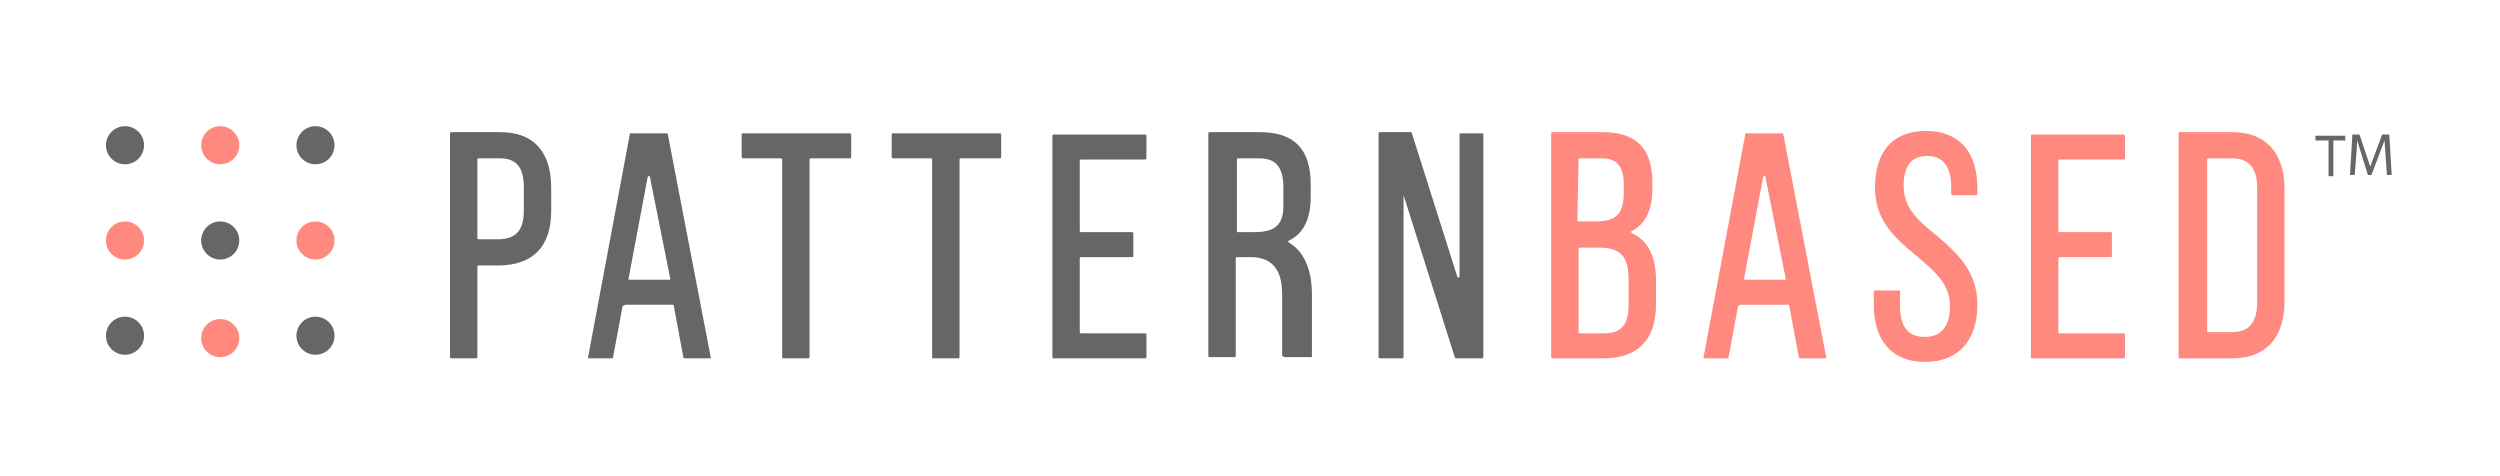 <?xml version="1.0" encoding="utf-8"?>
<!-- Generator: Adobe Illustrator 24.0.0, SVG Export Plug-In . SVG Version: 6.00 Build 0)  -->
<svg version="1.1" id="Layer_1" xmlns="http://www.w3.org/2000/svg" xmlns:xlink="http://www.w3.org/1999/xlink" x="0px" y="0px"
	 viewBox="0 0 210 40" style="enable-background:new 0 0 210 40;" xml:space="preserve">
<style type="text/css">
	.st0{fill:#666666;}
	.st1{fill:#FF897F;}
</style>
<g>
	<circle class="st0" cx="10.5" cy="12.2" r="1.6"/>
	<circle class="st1" cx="18.5" cy="12.2" r="1.6"/>
	<circle class="st0" cx="26.5" cy="12.2" r="1.6"/>
	<circle class="st1" cx="10.5" cy="20.2" r="1.6"/>
	<circle class="st0" cx="18.5" cy="20.2" r="1.6"/>
	<circle class="st1" cx="18.5" cy="28.4" r="1.6"/>
	<circle class="st1" cx="26.5" cy="20.2" r="1.6"/>
	<circle class="st0" cx="10.5" cy="28.2" r="1.6"/>
	<circle class="st0" cx="26.5" cy="28.2" r="1.6"/>
</g>
<g>
	<g>
		<path class="st0" d="M46.3,15.8c0-3.1-1.5-4.7-4.3-4.7h-4.1c-0.1,0-0.1,0.1-0.1,0.1V30c0,0.1,0.1,0.1,0.1,0.1H40
			c0.1,0,0.1-0.1,0.1-0.1v-7.6c0-0.1,0.1-0.1,0.1-0.1h1.6c3,0,4.5-1.6,4.5-4.6C46.3,17.7,46.3,15.8,46.3,15.8z M44,17.7
			c0,1.7-0.7,2.4-2.2,2.4h-1.6c-0.1,0-0.1-0.1-0.1-0.1v-6.6c0-0.1,0.1-0.1,0.1-0.1H42c1.4,0,2,0.8,2,2.4V17.7z"/>
		<path class="st0" d="M52.5,25.6h4l0,0c0.1,0,0.1,0,0.1,0.1l0.8,4.3c0,0.1,0.1,0.1,0.1,0.1h2.1h0.1V30l-3.6-18.7
			c0-0.1-0.1-0.1-0.1-0.1h-3c-0.1,0-0.1,0-0.1,0.1L49.4,30v0.1h0.1h1.9c0.1,0,0.1,0,0.1-0.1l0.8-4.3C52.4,25.7,52.5,25.6,52.5,25.6z
			 M54.4,14.9c0-0.1,0.1-0.1,0.1-0.1c0.1,0,0.1,0,0.1,0.1l1.7,8.5v0.1h-0.1h-3.3l0,0h-0.1v-0.1L54.4,14.9z"/>
		<path class="st0" d="M71.4,13.3c0.1,0,0.1-0.1,0.1-0.1v-1.9c0-0.1-0.1-0.1-0.1-0.1h-9c-0.1,0-0.1,0.1-0.1,0.1v1.9
			c0,0.1,0.1,0.1,0.1,0.1h3.2c0.1,0,0.1,0.1,0.1,0.1V30c0,0.1,0.1,0.1,0.1,0.1h2.1C68,30.1,68,30,68,30V13.4c0-0.1,0.1-0.1,0.1-0.1
			S71.4,13.3,71.4,13.3z"/>
		<path class="st0" d="M84,13.3c0.1,0,0.1-0.1,0.1-0.1v-1.9c0-0.1-0.1-0.1-0.1-0.1h-9c-0.1,0-0.1,0.1-0.1,0.1v1.9
			c0,0.1,0.1,0.1,0.1,0.1h3.2c0.1,0,0.1,0.1,0.1,0.1V30c0,0.1,0.1,0.1,0.1,0.1h2.1c0.1,0,0.1-0.1,0.1-0.1V13.4
			c0-0.1,0.1-0.1,0.1-0.1S84,13.3,84,13.3z"/>
		<path class="st0" d="M88.5,30.1h7.7c0.1,0,0.1-0.1,0.1-0.1v-1.9c0-0.1-0.1-0.1-0.1-0.1h-5.4c-0.1,0-0.1-0.1-0.1-0.1v-6.2
			c0-0.1,0.1-0.1,0.1-0.1h4.3c0.1,0,0.1-0.1,0.1-0.1v-1.9c0-0.1-0.1-0.1-0.1-0.1h-4.3c-0.1,0-0.1-0.1-0.1-0.1v-5.9
			c0-0.1,0.1-0.1,0.1-0.1h5.4c0.1,0,0.1-0.1,0.1-0.1v-1.9c0-0.1-0.1-0.1-0.1-0.1h-7.7c-0.1,0-0.1,0.1-0.1,0.1V30
			C88.4,30.1,88.5,30.1,88.5,30.1z"/>
		<path class="st0" d="M108,30h2.1h0.1v-0.1v-5.2c0-2.1-0.7-3.6-1.9-4.3l-0.1-0.1c0,0,0-0.1,0.1-0.1c1.2-0.6,1.8-1.8,1.8-3.7v-1
			c0-3-1.4-4.4-4.3-4.4h-4.2c-0.1,0-0.1,0.1-0.1,0.1v18.7c0,0.1,0.1,0.1,0.1,0.1h2.1c0.1,0,0.1-0.1,0.1-0.1v-8.2
			c0-0.1,0.1-0.1,0.1-0.1h1.2c2.2,0,2.6,1.7,2.6,3.1v5.2C107.9,30,107.9,30,108,30z M105.3,19.5H104c-0.1,0-0.1-0.1-0.1-0.1v-6
			c0-0.1,0.1-0.1,0.1-0.1h1.8c1.4,0,2,0.8,2,2.4V17C107.9,19.1,106.9,19.5,105.3,19.5z"/>
		<path class="st0" d="M117.9,16.4l4.3,13.6c0,0.1,0.1,0.1,0.1,0.1h2.2c0.1,0,0.1-0.1,0.1-0.1V11.3c0-0.1-0.1-0.1-0.1-0.1h-1.8
			c-0.1,0-0.1,0.1-0.1,0.1v11.9c0,0.1,0,0.1-0.1,0.1s-0.1,0-0.1-0.1l-3.8-12c0-0.1-0.1-0.1-0.1-0.1h-2.6c-0.1,0-0.1,0.1-0.1,0.1V30
			c0,0.1,0.1,0.1,0.1,0.1h1.9c0.1,0,0.1-0.1,0.1-0.1V16.5C117.9,16.4,117.9,16.4,117.9,16.4L117.9,16.4
			C117.8,16.3,117.9,16.4,117.9,16.4z"/>
	</g>
	<g>
		<path class="st1" d="M139.1,23.5c0-2-0.7-3.3-2-3.9l-0.1-0.1c0,0,0-0.1,0.1-0.1c1.1-0.6,1.7-1.7,1.7-3.6v-0.4
			c0-2.9-1.3-4.3-4.2-4.3h-4.2c-0.1,0-0.1,0.1-0.1,0.1V30c0,0.1,0.1,0.1,0.1,0.1h4.3c2.9,0,4.4-1.6,4.4-4.5V23.5z M132.6,13.4
			c0-0.1,0.1-0.1,0.1-0.1h1.8c1.4,0,1.9,0.7,1.9,2.3v0.6c0,2-0.9,2.4-2.4,2.4h-1.4c-0.1,0-0.1-0.1-0.1-0.1L132.6,13.4L132.6,13.4z
			 M136.8,25.6c0,1.7-0.6,2.4-2.1,2.4h-2c-0.1,0-0.1-0.1-0.1-0.1v-7c0-0.1,0.1-0.1,0.1-0.1h1.6c1.8,0,2.5,0.7,2.5,2.7V25.6z"/>
		<path class="st1" d="M146.2,25.6h4l0,0c0.1,0,0.1,0,0.1,0.1l0.8,4.3c0,0.1,0.1,0.1,0.1,0.1h2.1h0.1V30l-3.6-18.7
			c0-0.1-0.1-0.1-0.1-0.1h-3c-0.1,0-0.1,0-0.1,0.1L143.1,30v0.1h0.1h1.9c0.1,0,0.1,0,0.1-0.1l0.8-4.3
			C146.1,25.7,146.1,25.6,146.2,25.6z M148.1,14.9c0-0.1,0.1-0.1,0.1-0.1c0.1,0,0.1,0,0.1,0.1l1.7,8.5v0.1h-0.1h-3.3l0,0h-0.1v-0.1
			L148.1,14.9z"/>
		<path class="st1" d="M162.7,19.8L162.7,19.8L162.7,19.8c-1.5-1.2-2.8-2.3-2.8-4.2c0-1.7,0.7-2.5,2-2.5s2,0.9,2,2.6v0.6
			c0,0.1,0.1,0.1,0.1,0.1h2c0.1,0,0.1-0.1,0.1-0.1v-0.5c0-3.1-1.6-4.8-4.3-4.8c-2.8,0-4.3,1.7-4.3,4.8c0,2.8,1.8,4.3,3.5,5.7
			c1.4,1.2,2.8,2.3,2.8,4.2c0,2.1-1.1,2.6-2.1,2.6s-2.1-0.4-2.1-2.6v-1.2c0-0.1-0.1-0.1-0.1-0.1h-2c-0.1,0-0.1,0.1-0.1,0.1v1.1
			c0,3.1,1.6,4.8,4.3,4.8c2.8,0,4.4-1.8,4.4-4.8C166.1,22.7,164.3,21.2,162.7,19.8z"/>
		<path class="st1" d="M170.7,30.1h7.7c0.1,0,0.1-0.1,0.1-0.1v-1.9c0-0.1-0.1-0.1-0.1-0.1H173c-0.1,0-0.1-0.1-0.1-0.1v-6.2
			c0-0.1,0.1-0.1,0.1-0.1h4.3c0.1,0,0.1-0.1,0.1-0.1v-1.9c0-0.1-0.1-0.1-0.1-0.1H173c-0.1,0-0.1-0.1-0.1-0.1v-5.9
			c0-0.1,0.1-0.1,0.1-0.1h5.4c0.1,0,0.1-0.1,0.1-0.1v-1.9c0-0.1-0.1-0.1-0.1-0.1h-7.7c-0.1,0-0.1,0.1-0.1,0.1V30
			C170.6,30.1,170.6,30.1,170.7,30.1z"/>
		<path class="st1" d="M191.9,15.9c0-3.1-1.6-4.8-4.4-4.8h-4.4c-0.1,0-0.1,0.1-0.1,0.1V30c0,0.1,0.1,0.1,0.1,0.1h4.4
			c2.8,0,4.4-1.7,4.4-4.8V15.9z M189.6,25.4c0,1.7-0.7,2.5-2.1,2.5h-2c-0.1,0-0.1-0.1-0.1-0.1V13.4c0-0.1,0.1-0.1,0.1-0.1h2
			c1.4,0,2.1,0.8,2.1,2.5V25.4z"/>
	</g>
</g>
<g>
	<path class="st0" d="M195.5,11.8h-1v-0.4h2.5v0.4h-1v3h-0.4v-3H195.5z"/>
	<path class="st0" d="M200.3,11.8l-1.1,2.9h-0.3l-0.9-2.9l0,0c0,0.4-0.2,2.9-0.2,2.9h-0.4l0.2-3.4h0.6l0.9,2.7l0,0
		c0.1-0.3,1-2.7,1-2.7h0.6l0.2,3.4h-0.4L200.3,11.8z"/>
</g>
</svg>
